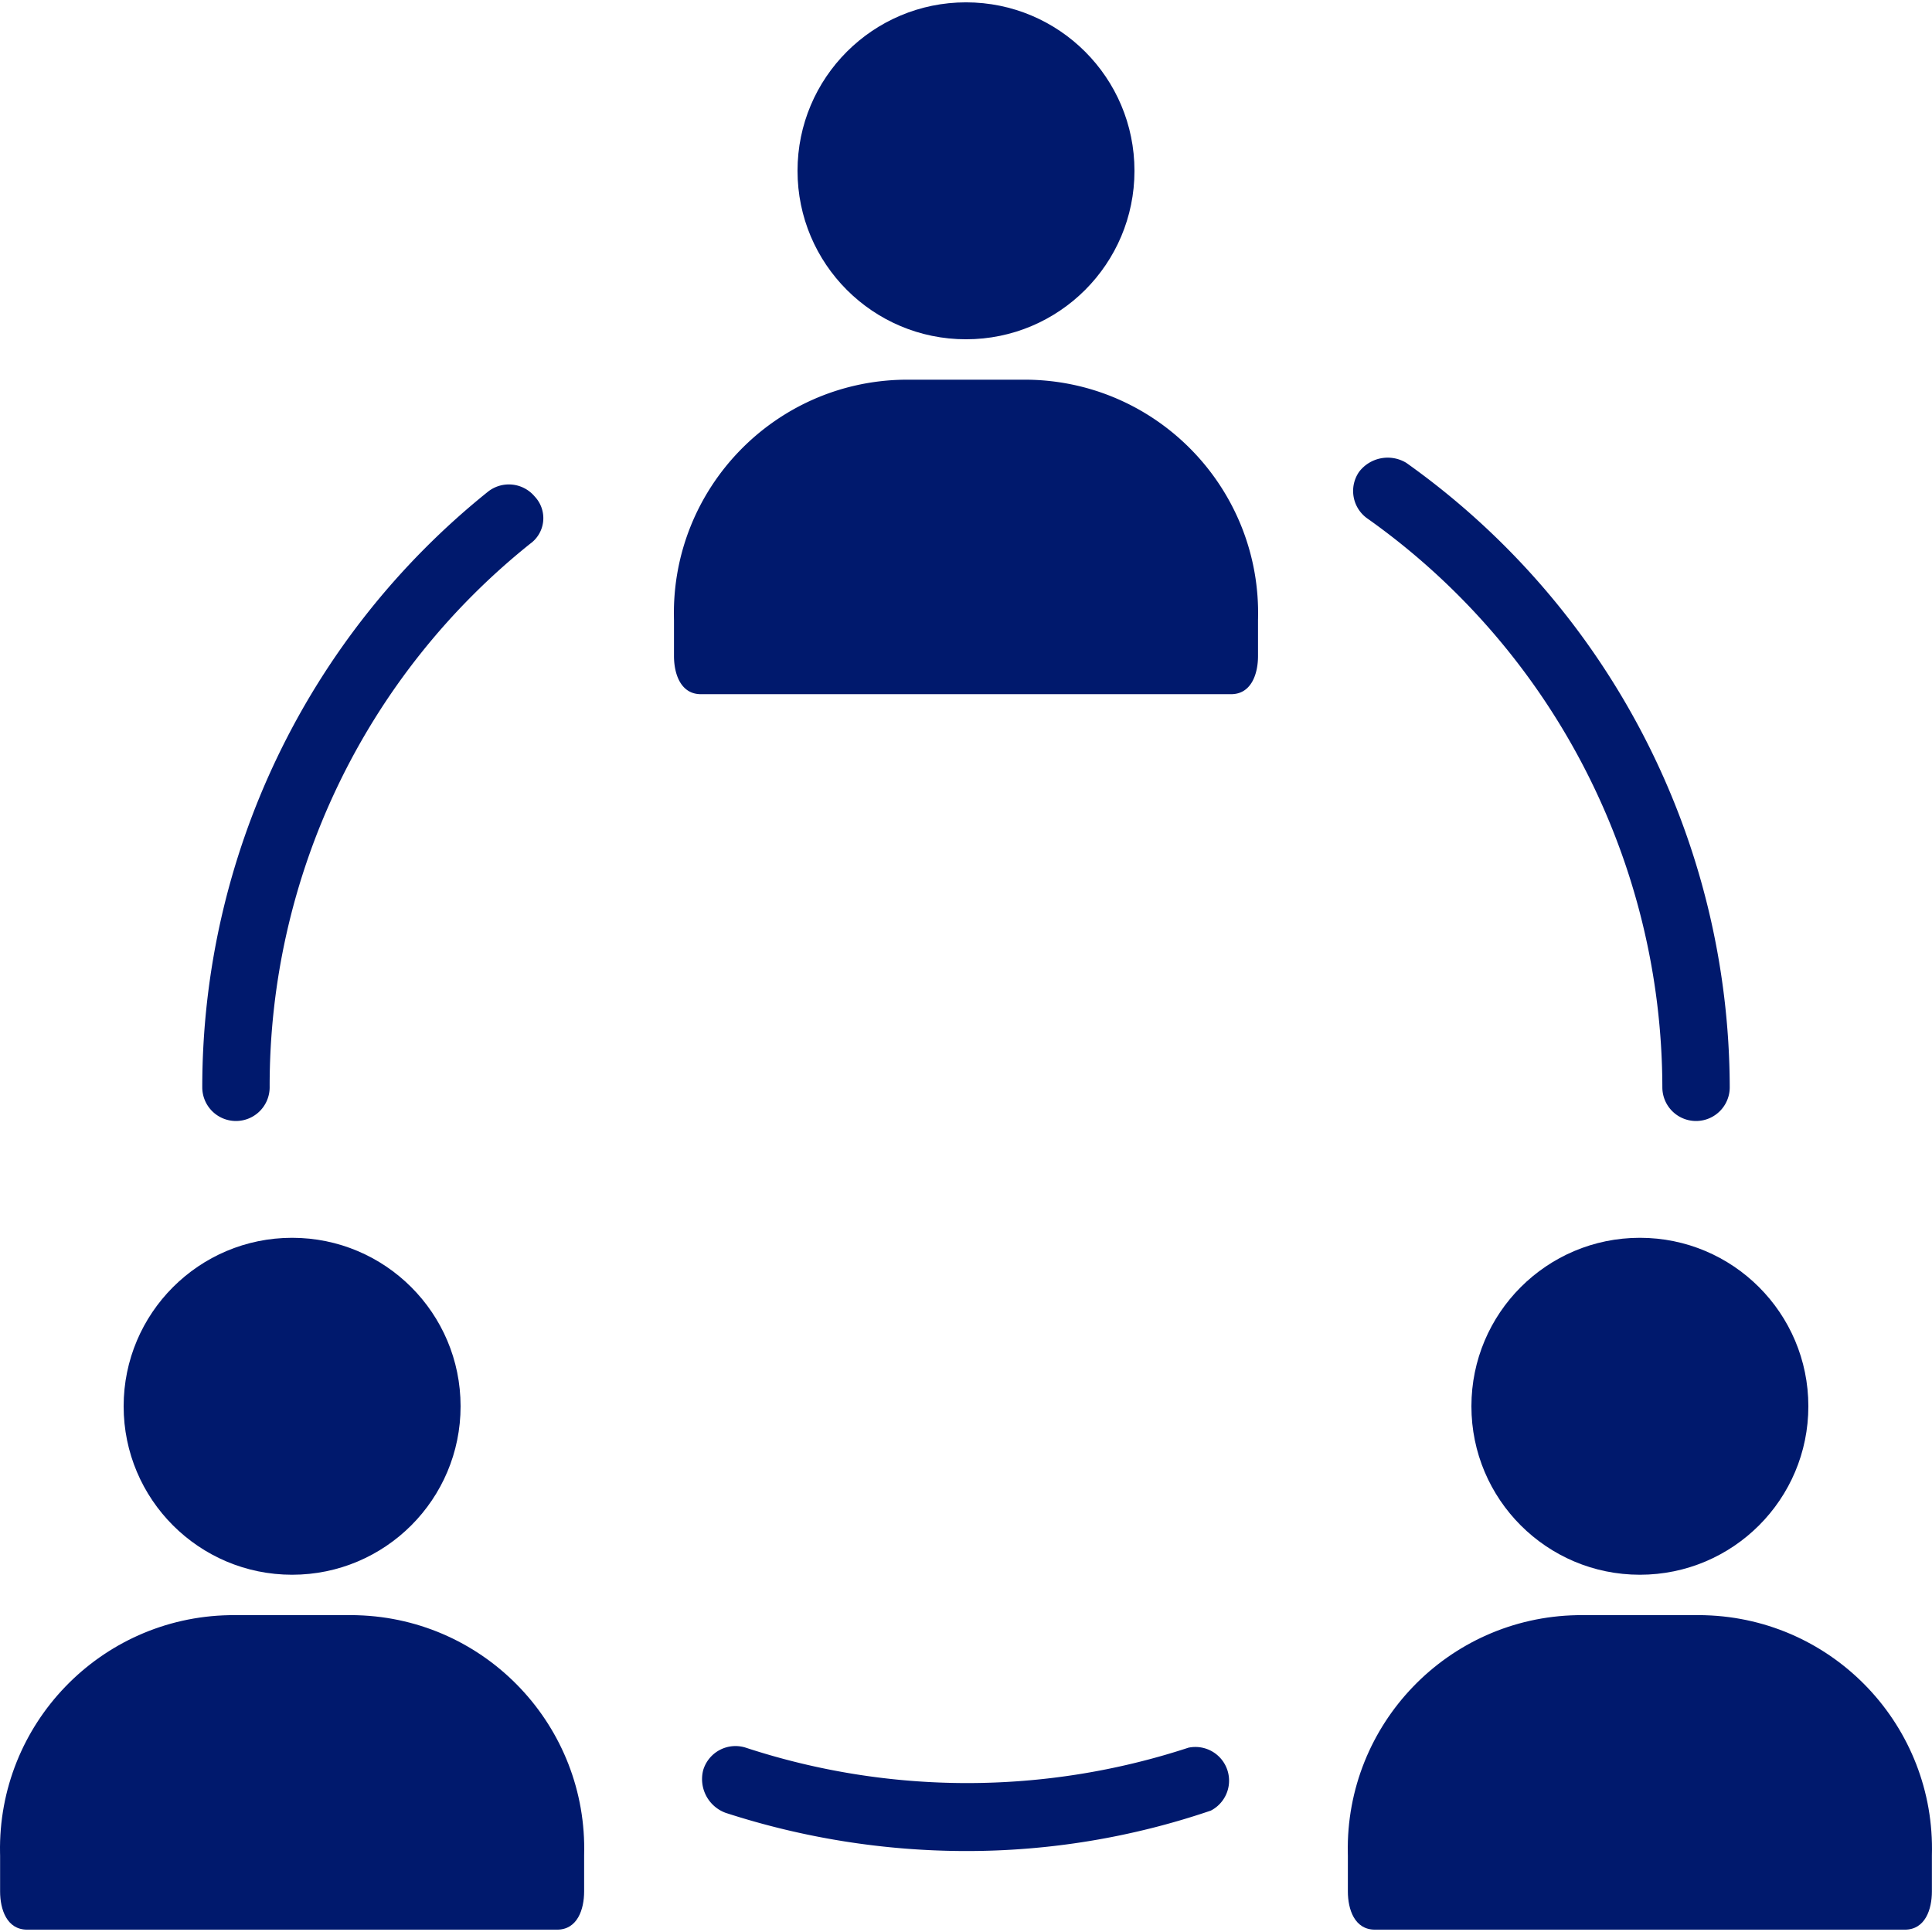 <svg xmlns="http://www.w3.org/2000/svg" viewBox="0 0 449.353 449.353"><g xmlns="http://www.w3.org/2000/svg" fill="#00196d"><circle cx="224.676" cy="39.729" r="39.184" data-original="#000000"/><path d="M239.86 88.33c-.185-.005-.37-.01-.555-.013h-29.257c-30.003.564-53.867 25.344-53.303 55.347.003.185.008.37.013.555v8.359c0 4.18 1.567 8.882 6.269 8.882h123.298c4.702 0 6.269-4.702 6.269-8.882v-8.359c.871-29.995-22.739-55.018-52.734-55.889zM54.88 260.725a7.837 7.837 0 0 0 7.837-7.837 161.44 161.44 0 0 1 60.604-126.433 7.314 7.314 0 0 0 1.045-10.971 7.837 7.837 0 0 0-10.971-1.045 177.634 177.634 0 0 0-66.351 138.449 7.836 7.836 0 0 0 7.836 7.837zm221.519 145.763a165.095 165.095 0 0 1-102.922 0 7.838 7.838 0 0 0-9.927 5.224 8.36 8.36 0 0 0 5.224 9.927 181.317 181.317 0 0 0 55.902 8.882 176.074 176.074 0 0 0 56.947-9.404 7.837 7.837 0 0 0-5.224-14.629zm41.695-285.848l.101.069a162.482 162.482 0 0 1 68.441 132.18 7.837 7.837 0 0 0 15.674 0 178.675 178.675 0 0 0-75.233-145.241 8.359 8.359 0 0 0-10.971 2.09 7.834 7.834 0 0 0 1.988 10.902z" data-original="#000000"/><circle cx="67.941" cy="327.076" r="39.184" data-original="#000000"/><path d="M83.125 375.677c-.185-.005-.37-.01-.555-.013H53.313C23.31 376.228-.555 401.008.01 431.011c.003.185.008.37.013.555v8.359c0 4.18 1.567 8.882 6.269 8.882H129.59c4.702 0 6.269-4.702 6.269-8.882v-8.359c.872-29.996-22.738-55.018-52.734-55.889z" data-original="#000000"/><circle cx="381.411" cy="327.076" r="39.184" data-original="#000000"/><path d="M396.594 375.677c-.185-.005-.37-.01-.555-.013h-29.257c-30.003.564-53.867 25.344-53.303 55.347.003.185.008.37.013.555v8.359c0 4.18 1.567 8.882 6.269 8.882H443.06c4.702 0 6.269-4.702 6.269-8.882v-8.359c.871-29.996-22.739-55.018-52.735-55.889z" data-original="#000000"/></g></svg>